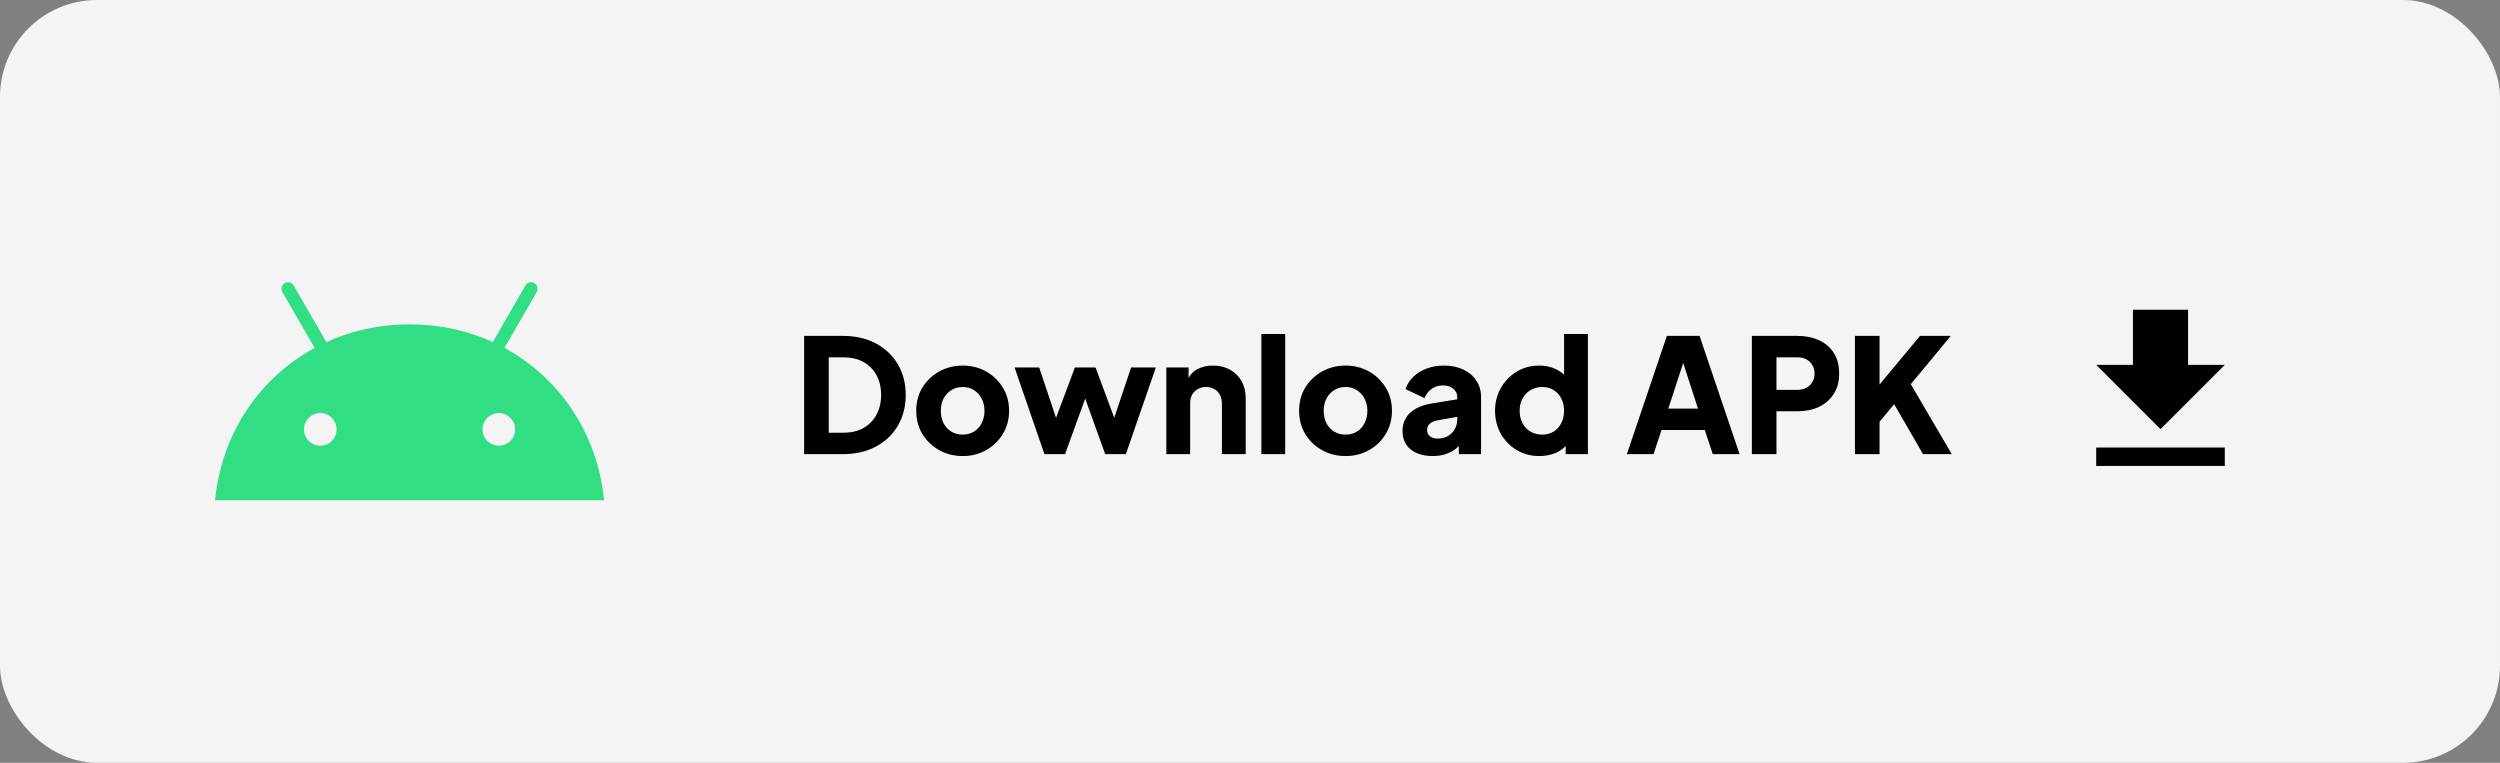 <svg width="567" height="173" viewBox="0 0 567 173" fill="none" xmlns="http://www.w3.org/2000/svg">
<rect x="0" y="0" width="567" height="173" fill="#808080" stroke="none"/>
<rect width="567" height="173" rx="22" fill="#F4F4F4"/>
<path d="M114.412 78.905L121.73 66.228C122.143 65.518 121.893 64.615 121.192 64.202C120.491 63.789 119.579 64.029 119.175 64.74L111.761 77.58C106.105 74.997 99.738 73.556 92.89 73.556C86.043 73.556 79.675 74.997 74.019 77.58L66.605 64.74C66.192 64.029 65.289 63.789 64.578 64.202C63.868 64.615 63.628 65.518 64.041 66.228L71.359 78.905C58.739 85.743 50.192 98.516 48.78 113.469H137C135.588 98.516 127.041 85.743 114.412 78.905H114.412ZM72.636 101.08C70.59 101.08 68.939 99.419 68.939 97.383C68.939 95.337 70.6 93.685 72.636 93.685C74.681 93.685 76.333 95.347 76.333 97.383C76.343 99.419 74.681 101.08 72.636 101.08ZM113.135 101.08C111.089 101.08 109.437 99.419 109.437 97.383C109.437 95.337 111.099 93.685 113.135 93.685C115.18 93.685 116.832 95.347 116.832 97.383C116.842 99.419 115.18 101.08 113.135 101.08Z" fill="#32DE84"/>
<path d="M182.376 103V76.18H191.124C194.028 76.18 196.548 76.756 198.684 77.908C200.82 79.06 202.476 80.644 203.652 82.66C204.828 84.676 205.416 86.98 205.416 89.572C205.416 92.164 204.828 94.48 203.652 96.52C202.476 98.536 200.82 100.12 198.684 101.272C196.548 102.424 194.028 103 191.124 103H182.376ZM187.956 98.14H191.268C193.02 98.14 194.532 97.792 195.804 97.096C197.076 96.376 198.06 95.38 198.756 94.108C199.476 92.812 199.836 91.3 199.836 89.572C199.836 87.82 199.476 86.308 198.756 85.036C198.06 83.764 197.076 82.78 195.804 82.084C194.532 81.388 193.02 81.04 191.268 81.04H187.956V98.14ZM218.349 103.432C216.405 103.432 214.629 102.988 213.021 102.1C211.437 101.212 210.165 100 209.205 98.464C208.269 96.904 207.801 95.14 207.801 93.172C207.801 91.18 208.269 89.416 209.205 87.88C210.165 86.344 211.437 85.132 213.021 84.244C214.629 83.356 216.405 82.912 218.349 82.912C220.293 82.912 222.057 83.356 223.641 84.244C225.225 85.132 226.485 86.344 227.421 87.88C228.381 89.416 228.861 91.18 228.861 93.172C228.861 95.14 228.381 96.904 227.421 98.464C226.485 100 225.225 101.212 223.641 102.1C222.057 102.988 220.293 103.432 218.349 103.432ZM218.349 98.572C219.333 98.572 220.185 98.344 220.905 97.888C221.649 97.432 222.225 96.796 222.633 95.98C223.065 95.164 223.281 94.228 223.281 93.172C223.281 92.116 223.065 91.192 222.633 90.4C222.225 89.584 221.649 88.948 220.905 88.492C220.185 88.012 219.333 87.772 218.349 87.772C217.365 87.772 216.501 88.012 215.757 88.492C215.013 88.948 214.425 89.584 213.993 90.4C213.585 91.192 213.381 92.116 213.381 93.172C213.381 94.228 213.585 95.164 213.993 95.98C214.425 96.796 215.013 97.432 215.757 97.888C216.501 98.344 217.365 98.572 218.349 98.572ZM236.875 103L230.107 83.344H235.687L240.439 97.528L238.495 97.492L243.787 83.344H248.467L253.723 97.492L251.779 97.528L256.531 83.344H262.147L255.343 103H250.663L245.191 87.808H247.063L241.555 103H236.875ZM264.527 103V83.344H269.567V87.232L269.279 86.368C269.735 85.192 270.467 84.328 271.475 83.776C272.507 83.2 273.707 82.912 275.075 82.912C276.563 82.912 277.859 83.224 278.963 83.848C280.091 84.472 280.967 85.348 281.591 86.476C282.215 87.58 282.527 88.876 282.527 90.364V103H277.127V91.516C277.127 90.748 276.971 90.088 276.659 89.536C276.371 88.984 275.951 88.552 275.399 88.24C274.871 87.928 274.247 87.772 273.527 87.772C272.831 87.772 272.207 87.928 271.655 88.24C271.103 88.552 270.671 88.984 270.359 89.536C270.071 90.088 269.927 90.748 269.927 91.516V103H264.527ZM286.078 103V75.748H291.478V103H286.078ZM305.185 103.432C303.241 103.432 301.465 102.988 299.857 102.1C298.273 101.212 297.001 100 296.041 98.464C295.105 96.904 294.637 95.14 294.637 93.172C294.637 91.18 295.105 89.416 296.041 87.88C297.001 86.344 298.273 85.132 299.857 84.244C301.465 83.356 303.241 82.912 305.185 82.912C307.129 82.912 308.893 83.356 310.477 84.244C312.061 85.132 313.321 86.344 314.257 87.88C315.217 89.416 315.697 91.18 315.697 93.172C315.697 95.14 315.217 96.904 314.257 98.464C313.321 100 312.061 101.212 310.477 102.1C308.893 102.988 307.129 103.432 305.185 103.432ZM305.185 98.572C306.169 98.572 307.021 98.344 307.741 97.888C308.485 97.432 309.061 96.796 309.469 95.98C309.901 95.164 310.117 94.228 310.117 93.172C310.117 92.116 309.901 91.192 309.469 90.4C309.061 89.584 308.485 88.948 307.741 88.492C307.021 88.012 306.169 87.772 305.185 87.772C304.201 87.772 303.337 88.012 302.593 88.492C301.849 88.948 301.261 89.584 300.829 90.4C300.421 91.192 300.217 92.116 300.217 93.172C300.217 94.228 300.421 95.164 300.829 95.98C301.261 96.796 301.849 97.432 302.593 97.888C303.337 98.344 304.201 98.572 305.185 98.572ZM324.962 103.432C323.546 103.432 322.322 103.204 321.29 102.748C320.258 102.292 319.466 101.644 318.914 100.804C318.362 99.94 318.086 98.92 318.086 97.744C318.086 96.64 318.338 95.668 318.842 94.828C319.346 93.964 320.114 93.244 321.146 92.668C322.202 92.092 323.51 91.684 325.07 91.444L331.082 90.472V94.432L326.042 95.332C325.274 95.476 324.686 95.728 324.278 96.088C323.87 96.424 323.666 96.916 323.666 97.564C323.666 98.164 323.894 98.632 324.35 98.968C324.806 99.304 325.37 99.472 326.042 99.472C326.93 99.472 327.71 99.28 328.382 98.896C329.054 98.512 329.57 97.996 329.93 97.348C330.314 96.676 330.506 95.944 330.506 95.152V90.04C330.506 89.296 330.206 88.672 329.606 88.168C329.03 87.664 328.238 87.412 327.23 87.412C326.27 87.412 325.418 87.676 324.674 88.204C323.954 88.732 323.426 89.428 323.09 90.292L318.77 88.24C319.154 87.136 319.766 86.188 320.606 85.396C321.446 84.604 322.454 83.992 323.63 83.56C324.806 83.128 326.09 82.912 327.482 82.912C329.138 82.912 330.602 83.212 331.874 83.812C333.146 84.412 334.13 85.252 334.826 86.332C335.546 87.388 335.906 88.624 335.906 90.04V103H330.866V99.832L332.09 99.616C331.514 100.48 330.878 101.2 330.182 101.776C329.486 102.328 328.706 102.736 327.842 103C326.978 103.288 326.018 103.432 324.962 103.432ZM349.119 103.432C347.199 103.432 345.483 102.976 343.971 102.064C342.459 101.152 341.259 99.916 340.371 98.356C339.507 96.796 339.075 95.068 339.075 93.172C339.075 91.252 339.519 89.524 340.407 87.988C341.295 86.428 342.495 85.192 344.007 84.28C345.519 83.368 347.211 82.912 349.083 82.912C350.523 82.912 351.795 83.188 352.899 83.74C354.027 84.268 354.915 85.024 355.563 86.008L354.735 87.088V75.748H360.135V103H355.095V99.4L355.599 100.516C354.927 101.476 354.015 102.208 352.863 102.712C351.711 103.192 350.463 103.432 349.119 103.432ZM349.767 98.572C350.751 98.572 351.615 98.344 352.359 97.888C353.103 97.432 353.679 96.796 354.087 95.98C354.519 95.164 354.735 94.228 354.735 93.172C354.735 92.116 354.519 91.18 354.087 90.364C353.679 89.548 353.103 88.912 352.359 88.456C351.615 88 350.751 87.772 349.767 87.772C348.783 87.772 347.895 88.012 347.103 88.492C346.335 88.948 345.735 89.584 345.303 90.4C344.871 91.192 344.655 92.116 344.655 93.172C344.655 94.228 344.871 95.164 345.303 95.98C345.735 96.796 346.335 97.432 347.103 97.888C347.895 98.344 348.783 98.572 349.767 98.572ZM368.974 103L378.046 76.18H385.462L394.534 103H388.45L386.65 97.528H376.822L375.022 103H368.974ZM378.37 92.668H385.102L380.998 79.996H382.51L378.37 92.668ZM397.321 103V76.18H407.617C409.465 76.18 411.097 76.504 412.513 77.152C413.953 77.8 415.081 78.76 415.897 80.032C416.713 81.304 417.121 82.876 417.121 84.748C417.121 86.572 416.701 88.12 415.861 89.392C415.045 90.664 413.917 91.636 412.477 92.308C411.061 92.956 409.441 93.28 407.617 93.28H402.901V103H397.321ZM402.901 88.42H407.653C408.445 88.42 409.129 88.264 409.705 87.952C410.281 87.64 410.725 87.208 411.037 86.656C411.373 86.104 411.541 85.468 411.541 84.748C411.541 84.004 411.373 83.356 411.037 82.804C410.725 82.252 410.281 81.82 409.705 81.508C409.129 81.196 408.445 81.04 407.653 81.04H402.901V88.42ZM420.7 103V76.18H426.28V89.608L424.732 89.068L435.46 76.18H442.444L431.824 88.996L432.148 85.036L442.66 103H436.144L429.592 91.66L426.28 95.656V103H420.7Z" fill="black"/>
<g clip-path="url(#clip0_161_4)">
<path d="M504.583 82.75H496.25V70.25H483.75V82.75H475.417L490 97.333L504.583 82.75ZM475.417 101.5V105.667H504.583V101.5H475.417Z" fill="black"/>
</g>
<defs>
<clipPath id="clip0_161_4">
<rect width="50" height="50" fill="white" transform="translate(465 64)"/>
</clipPath>
</defs>
</svg>
